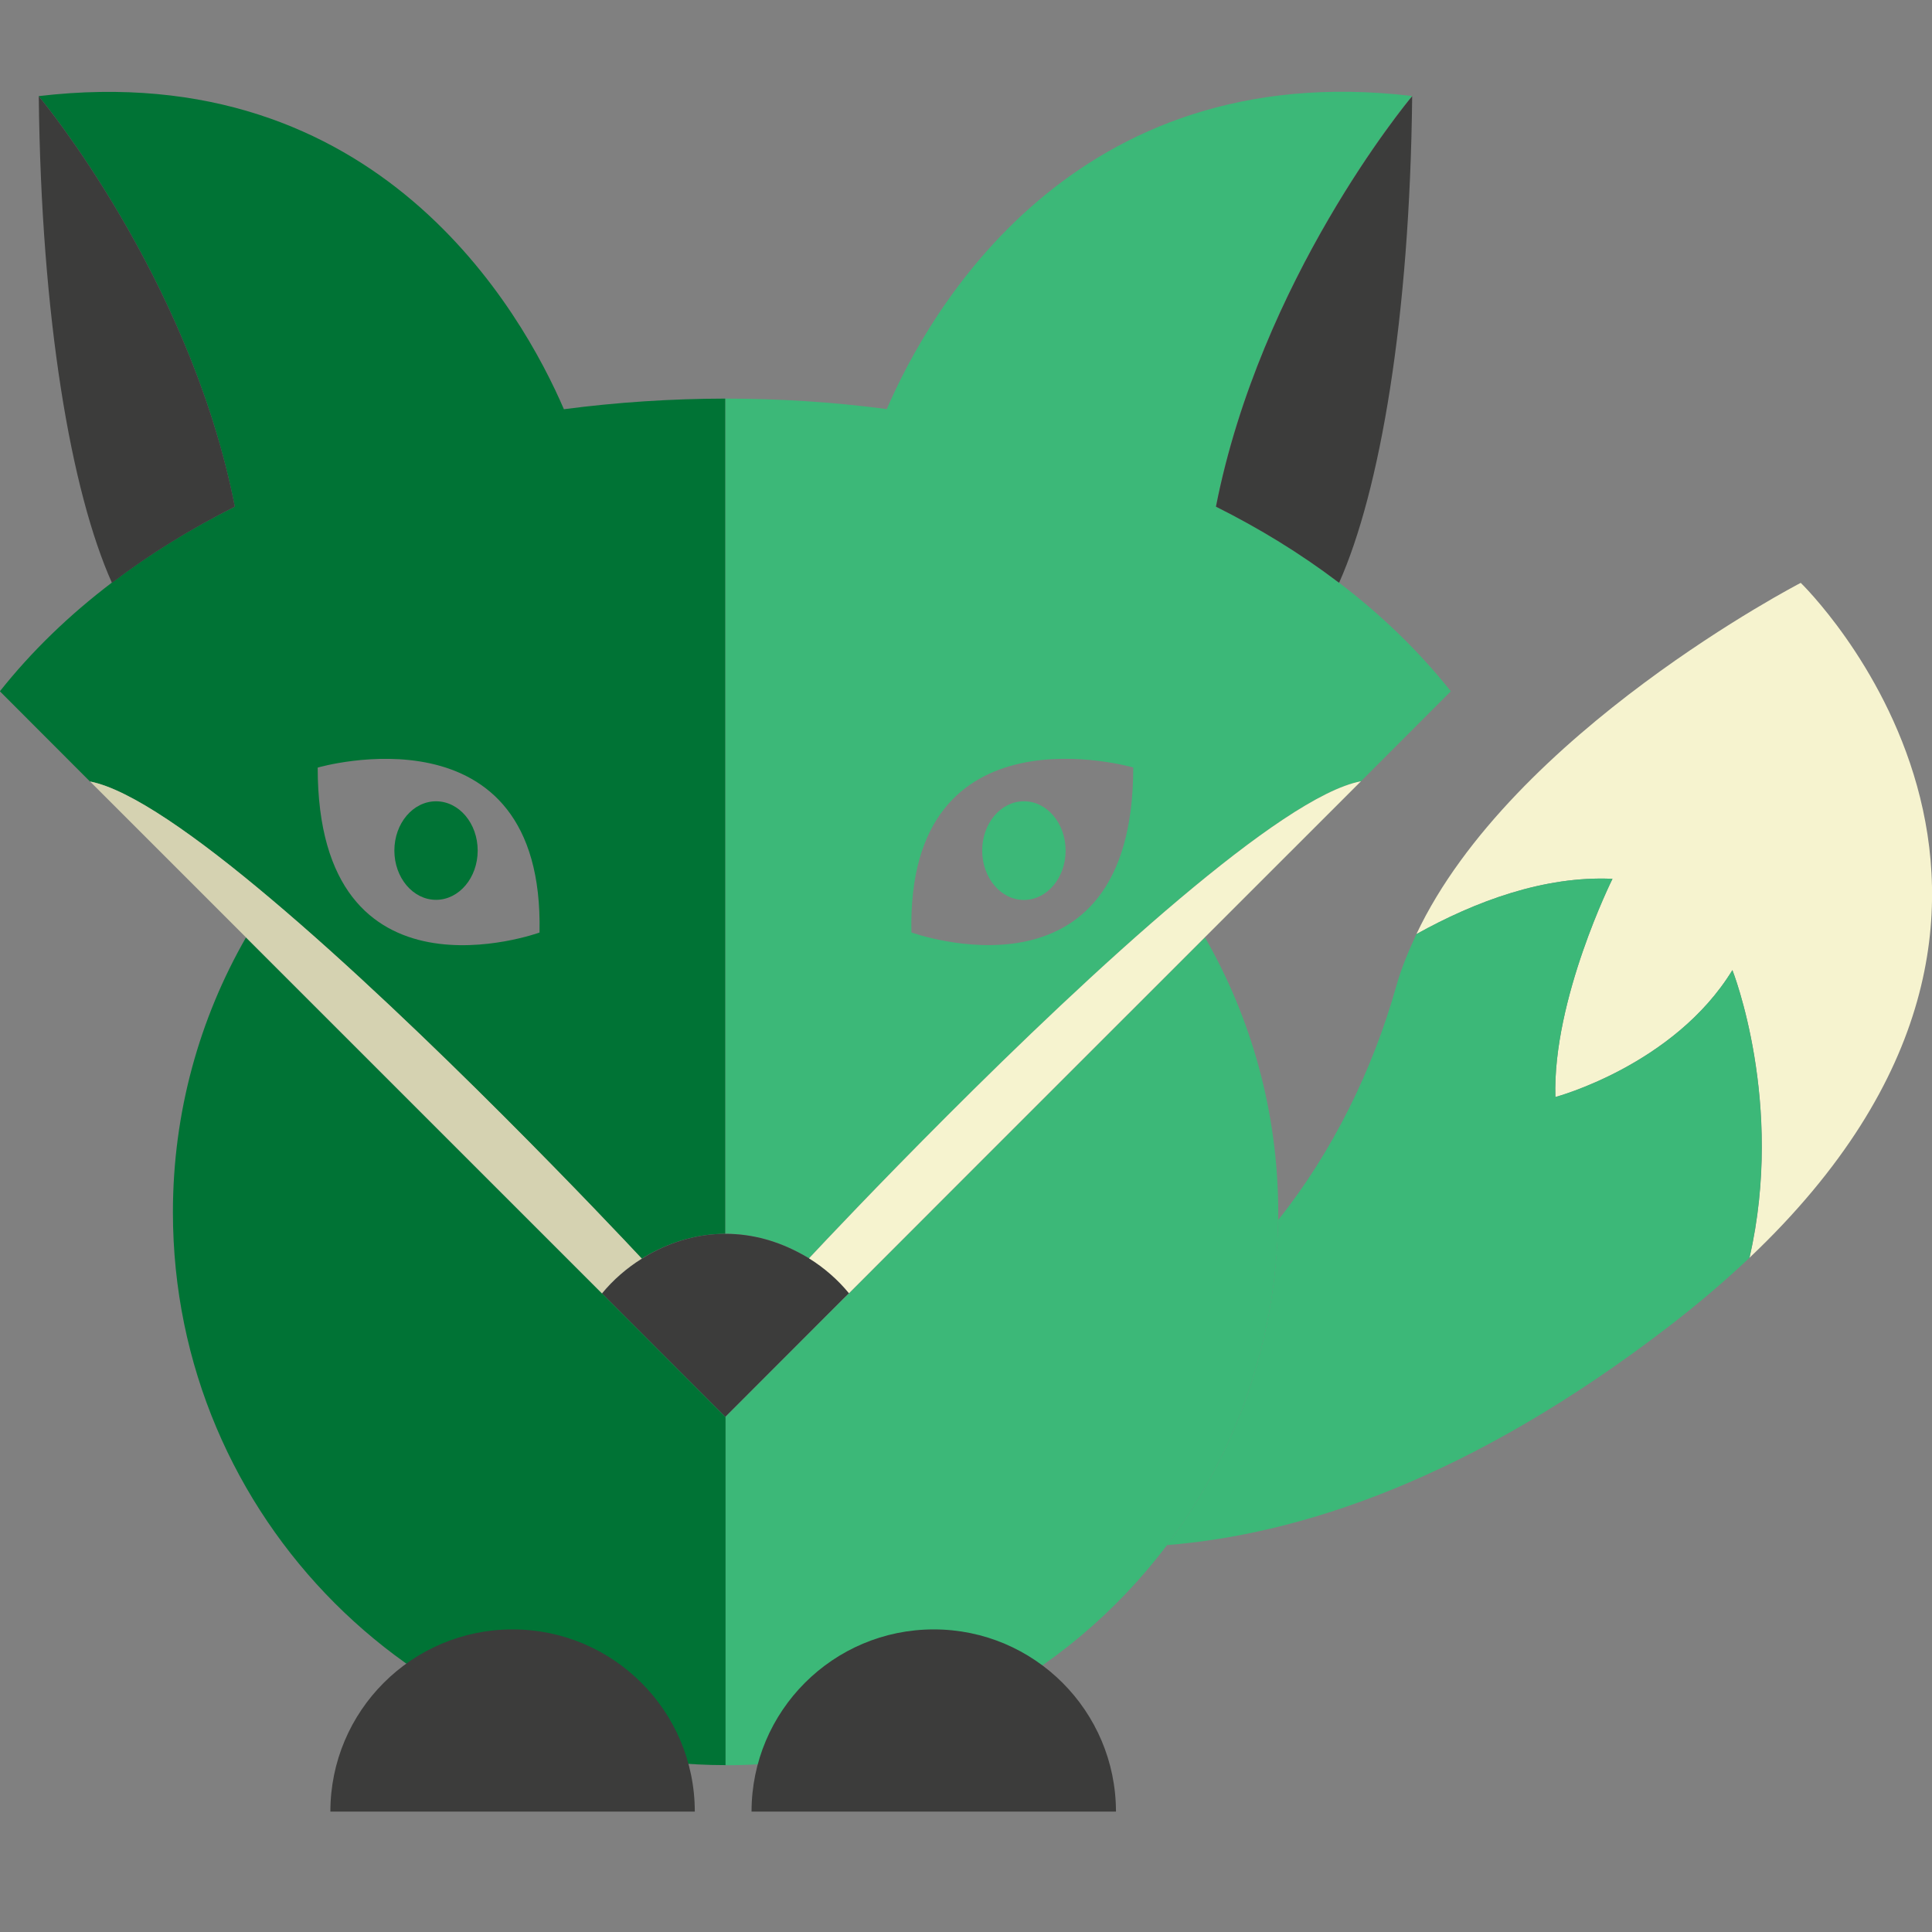 <?xml version="1.0" encoding="utf-8"?>
<!-- Generator: Adobe Illustrator 16.0.0, SVG Export Plug-In . SVG Version: 6.00 Build 0)  -->
<!DOCTYPE svg PUBLIC "-//W3C//DTD SVG 1.1//EN" "http://www.w3.org/Graphics/SVG/1.1/DTD/svg11.dtd">
<svg version="1.1" id="Layer_1" xmlns="http://www.w3.org/2000/svg" xmlns:xlink="http://www.w3.org/1999/xlink" x="0px" y="0px"
	 width="16px" height="16px" viewBox="208.5 208.5 16 16" enable-background="new 208.5 208.5 16 16" xml:space="preserve">
<rect x="208.5" y="208.5" width="16" height="16" fill="#808080" stroke="none"/>
<g>
	<g>
		<g>
			<g>
				<path fill="#3CB878" d="M217.325,215.544c0,0.226-0.154,0.409-0.346,0.409c-0.19,0-0.345-0.183-0.345-0.409
					c0-0.225,0.154-0.408,0.345-0.408C217.171,215.135,217.325,215.319,217.325,215.544z"/>
			</g>
		</g>
	</g>
	<g>
		<g>
			<g>
				<ellipse fill="#007335" cx="212.111" cy="215.544" rx="0.345" ry="0.408"/>
			</g>
		</g>
	</g>
	<path fill="#3CB878" d="M218.274,215.94c0.611-0.515,1.165-0.907,1.497-0.97l0.744-0.745c-0.266-0.335-0.577-0.634-0.926-0.9
		c-0.004-0.003-0.008-0.006-0.013-0.009c-0.309-0.234-0.646-0.441-1.007-0.621c0,0,0,0,0,0c0.369-1.876,1.578-3.343,1.624-3.398
		c0.001-0.001,0.001-0.002,0.001-0.002c-2.815-0.333-4.005,1.792-4.35,2.593c-0.005,0-0.01-0.001-0.015-0.002
		c-0.436-0.057-0.879-0.085-1.323-0.085v6.917c0,0,0-0.001,0.001-0.001l0,0c0,0,0,0,0.001,0l0,0
		c0.229,0.001,0.441,0.064,0.629,0.167l0,0c0.002,0.002,0.004,0.002,0.005,0.004c0.019,0.01,0.038,0.021,0.057,0.033
		C215.441,218.663,216.985,217.027,218.274,215.94z M217.885,214.856c0,2.034-1.837,1.366-1.837,1.366
		C216.005,214.311,217.885,214.856,217.885,214.856z"/>
	<path fill="#007335" d="M213.17,211.889c-0.345-0.801-1.534-2.926-4.35-2.593c0,0,0,0,0.001,0.001
		c0.044,0.054,1.216,1.476,1.605,3.31l0,0c0.006,0.029,0.012,0.059,0.018,0.088c0,0,0,0,0,0.001
		c-0.365,0.182-0.707,0.393-1.019,0.63c-0.349,0.265-0.661,0.565-0.926,0.899l0.746,0.747c0.332,0.064,0.885,0.455,1.494,0.969
		c1.291,1.087,2.835,2.725,3.075,2.982c-0.125,0.078-0.237,0.175-0.33,0.288l0,0.001c0.107-0.131,0.24-0.241,0.39-0.324
		c0.001-0.001,0.003-0.002,0.004-0.002c0.188-0.104,0.4-0.168,0.628-0.168v-6.917C214.06,211.802,213.611,211.831,213.17,211.889z
		 M212.968,216.223c0,0-1.837,0.667-1.837-1.366C211.131,214.856,213.01,214.311,212.968,216.223z"/>
	<path fill="#F6F3CF" d="M215.201,218.921C215.2,218.921,215.2,218.921,215.201,218.921c0.125,0.078,0.237,0.176,0.33,0.289
		l-0.05,0.049l0,0.001c0,0,0.018-0.018,0.05-0.05C215.438,219.097,215.327,218.999,215.201,218.921z"/>
	<path fill="#3C3C3B" d="M215.2,218.921c-0.019-0.012-0.038-0.022-0.057-0.033c-0.002-0.001-0.004-0.002-0.006-0.003l0,0
		c-0.188-0.103-0.399-0.167-0.628-0.167l0,0c0,0-0.001,0-0.001,0c0,0,0,0,0,0h0c-0.229,0-0.441,0.064-0.628,0.168l0,0
		c-0.001,0-0.002,0.001-0.004,0.002c-0.02,0.012-0.04,0.023-0.059,0.035c-0.126,0.078-0.238,0.176-0.331,0.289l0.049,0.049
		l0.971,0.972v0.003l0.001-0.002l0.001,0.002v-0.003l0.973-0.974l0.05-0.049C215.438,219.097,215.326,218.999,215.2,218.921z"/>
	<path fill="none" d="M208.82,209.296c0,0,0,0,0.001,0.001C208.821,209.297,208.82,209.296,208.82,209.296z"/>
	<path fill="none" d="M210.445,212.697C210.445,212.696,210.445,212.696,210.445,212.697
		C210.445,212.696,210.445,212.696,210.445,212.697L210.445,212.697z"/>
	<polygon fill="none" points="218.57,212.696 218.57,212.696 218.57,212.696 	"/>
	<path fill="none" d="M210.427,212.607L210.427,212.607L210.427,212.607z"/>
	<path fill="none" d="M220.195,209.296c0,0-0.001,0-0.001,0.001C220.195,209.297,220.195,209.296,220.195,209.296z"/>
	<path fill="#3C3C3B" d="M218.57,212.696C218.57,212.696,218.57,212.696,218.57,212.696c0.36,0.18,0.698,0.387,1.007,0.621
		c0.005,0.003,0.009,0.006,0.013,0.009c0.338-0.758,0.586-2.19,0.605-4.03c0,0-0.001,0.001-0.001,0.002
		C220.148,209.352,218.939,210.819,218.57,212.696z"/>
	<path fill="#3C3C3B" d="M218.57,212.696c0.369-1.876,1.578-3.343,1.624-3.398C220.148,209.352,218.939,210.819,218.57,212.696z"/>
	<path fill="#3C3C3B" d="M210.445,212.696c-0.006-0.03-0.012-0.059-0.018-0.088l0,0c-0.389-1.834-1.561-3.256-1.605-3.31
		c-0.001-0.001-0.001-0.001-0.001-0.001c0.02,1.84,0.267,3.272,0.606,4.03C209.739,213.089,210.081,212.879,210.445,212.696
		C210.445,212.696,210.445,212.696,210.445,212.696z"/>
	<path fill="#3C3C3B" d="M208.822,209.298c0.044,0.054,1.216,1.476,1.605,3.31C210.038,210.773,208.866,209.351,208.822,209.298z"/>
	<path fill="#3C3C3B" d="M210.427,212.607c0.006,0.029,0.012,0.059,0.018,0.088C210.439,212.666,210.433,212.636,210.427,212.607z"
		/>
	<path fill="#007335" d="M214.508,220.233v0.002l-0.001-0.001l-0.001,0.001v-0.002l-0.971-0.972h0c0,0-1.697-1.696-2.998-2.997
		c-0.385,0.671-0.605,1.448-0.605,2.276c0,2.528,2.049,4.578,4.577,4.578l0,0V220.233L214.508,220.233z"/>
	<g>
		<g>
			<path fill="#F6F3CF" d="M221.381,217.585c-0.024-0.81,0.473-1.807,0.473-1.807c-0.567-0.026-1.137,0.187-1.624,0.458
				c0.79-1.672,3.183-2.909,3.183-2.909s2.709,2.62-0.424,5.589c0.294-1.283-0.142-2.382-0.142-2.382
				C222.364,217.323,221.381,217.585,221.381,217.585z"/>
		</g>
	</g>
	<path fill="#3CB878" d="M222.847,216.534c-0.482,0.789-1.466,1.051-1.466,1.051c-0.024-0.81,0.473-1.807,0.473-1.807
		c-0.567-0.026-1.137,0.187-1.624,0.458c-0.066,0.142-0.126,0.285-0.167,0.432c-0.194,0.69-0.528,1.373-0.979,1.937
		c-0.014,1.01-0.354,1.94-0.921,2.691c1.099-0.088,2.509-0.543,4.16-1.813c0.247-0.19,0.467-0.379,0.665-0.566
		C223.282,217.633,222.847,216.534,222.847,216.534z"/>
	<path fill="#3CB878" d="M218.479,216.263c-1.301,1.301-2.997,2.997-2.997,2.997l0-0.001l-0.973,0.974v2.886
		c1.494,0,2.819-0.716,3.655-1.822c0.566-0.751,0.907-1.682,0.921-2.691c0-0.021,0.001-0.043,0.001-0.064
		C219.085,217.711,218.864,216.934,218.479,216.263z"/>
	<path fill="#F6F3CF" d="M218.274,215.94c-1.29,1.086-2.833,2.723-3.074,2.981c0.126,0.078,0.238,0.176,0.331,0.289
		c0.141-0.142,0.566-0.566,1.099-1.1l3.141-3.14C219.439,215.033,218.886,215.425,218.274,215.94z"/>
	<path fill="#D5D2B1" d="M213.815,218.923c-0.24-0.257-1.785-1.895-3.075-2.982c-0.609-0.514-1.162-0.905-1.494-0.969l4.239,4.239
		C213.578,219.098,213.69,219.001,213.815,218.923z"/>
	<g>
		<path fill="#3C3C3B" d="M212.745,221.994c-0.833,0-1.509,0.676-1.509,1.509h3.018C214.254,222.67,213.578,221.994,212.745,221.994
			z"/>
		<path fill="#3C3C3B" d="M216.233,221.994c-0.833,0-1.509,0.676-1.509,1.509h3.018C217.741,222.67,217.066,221.994,216.233,221.994
			z"/>
	</g>
</g>
</svg>
